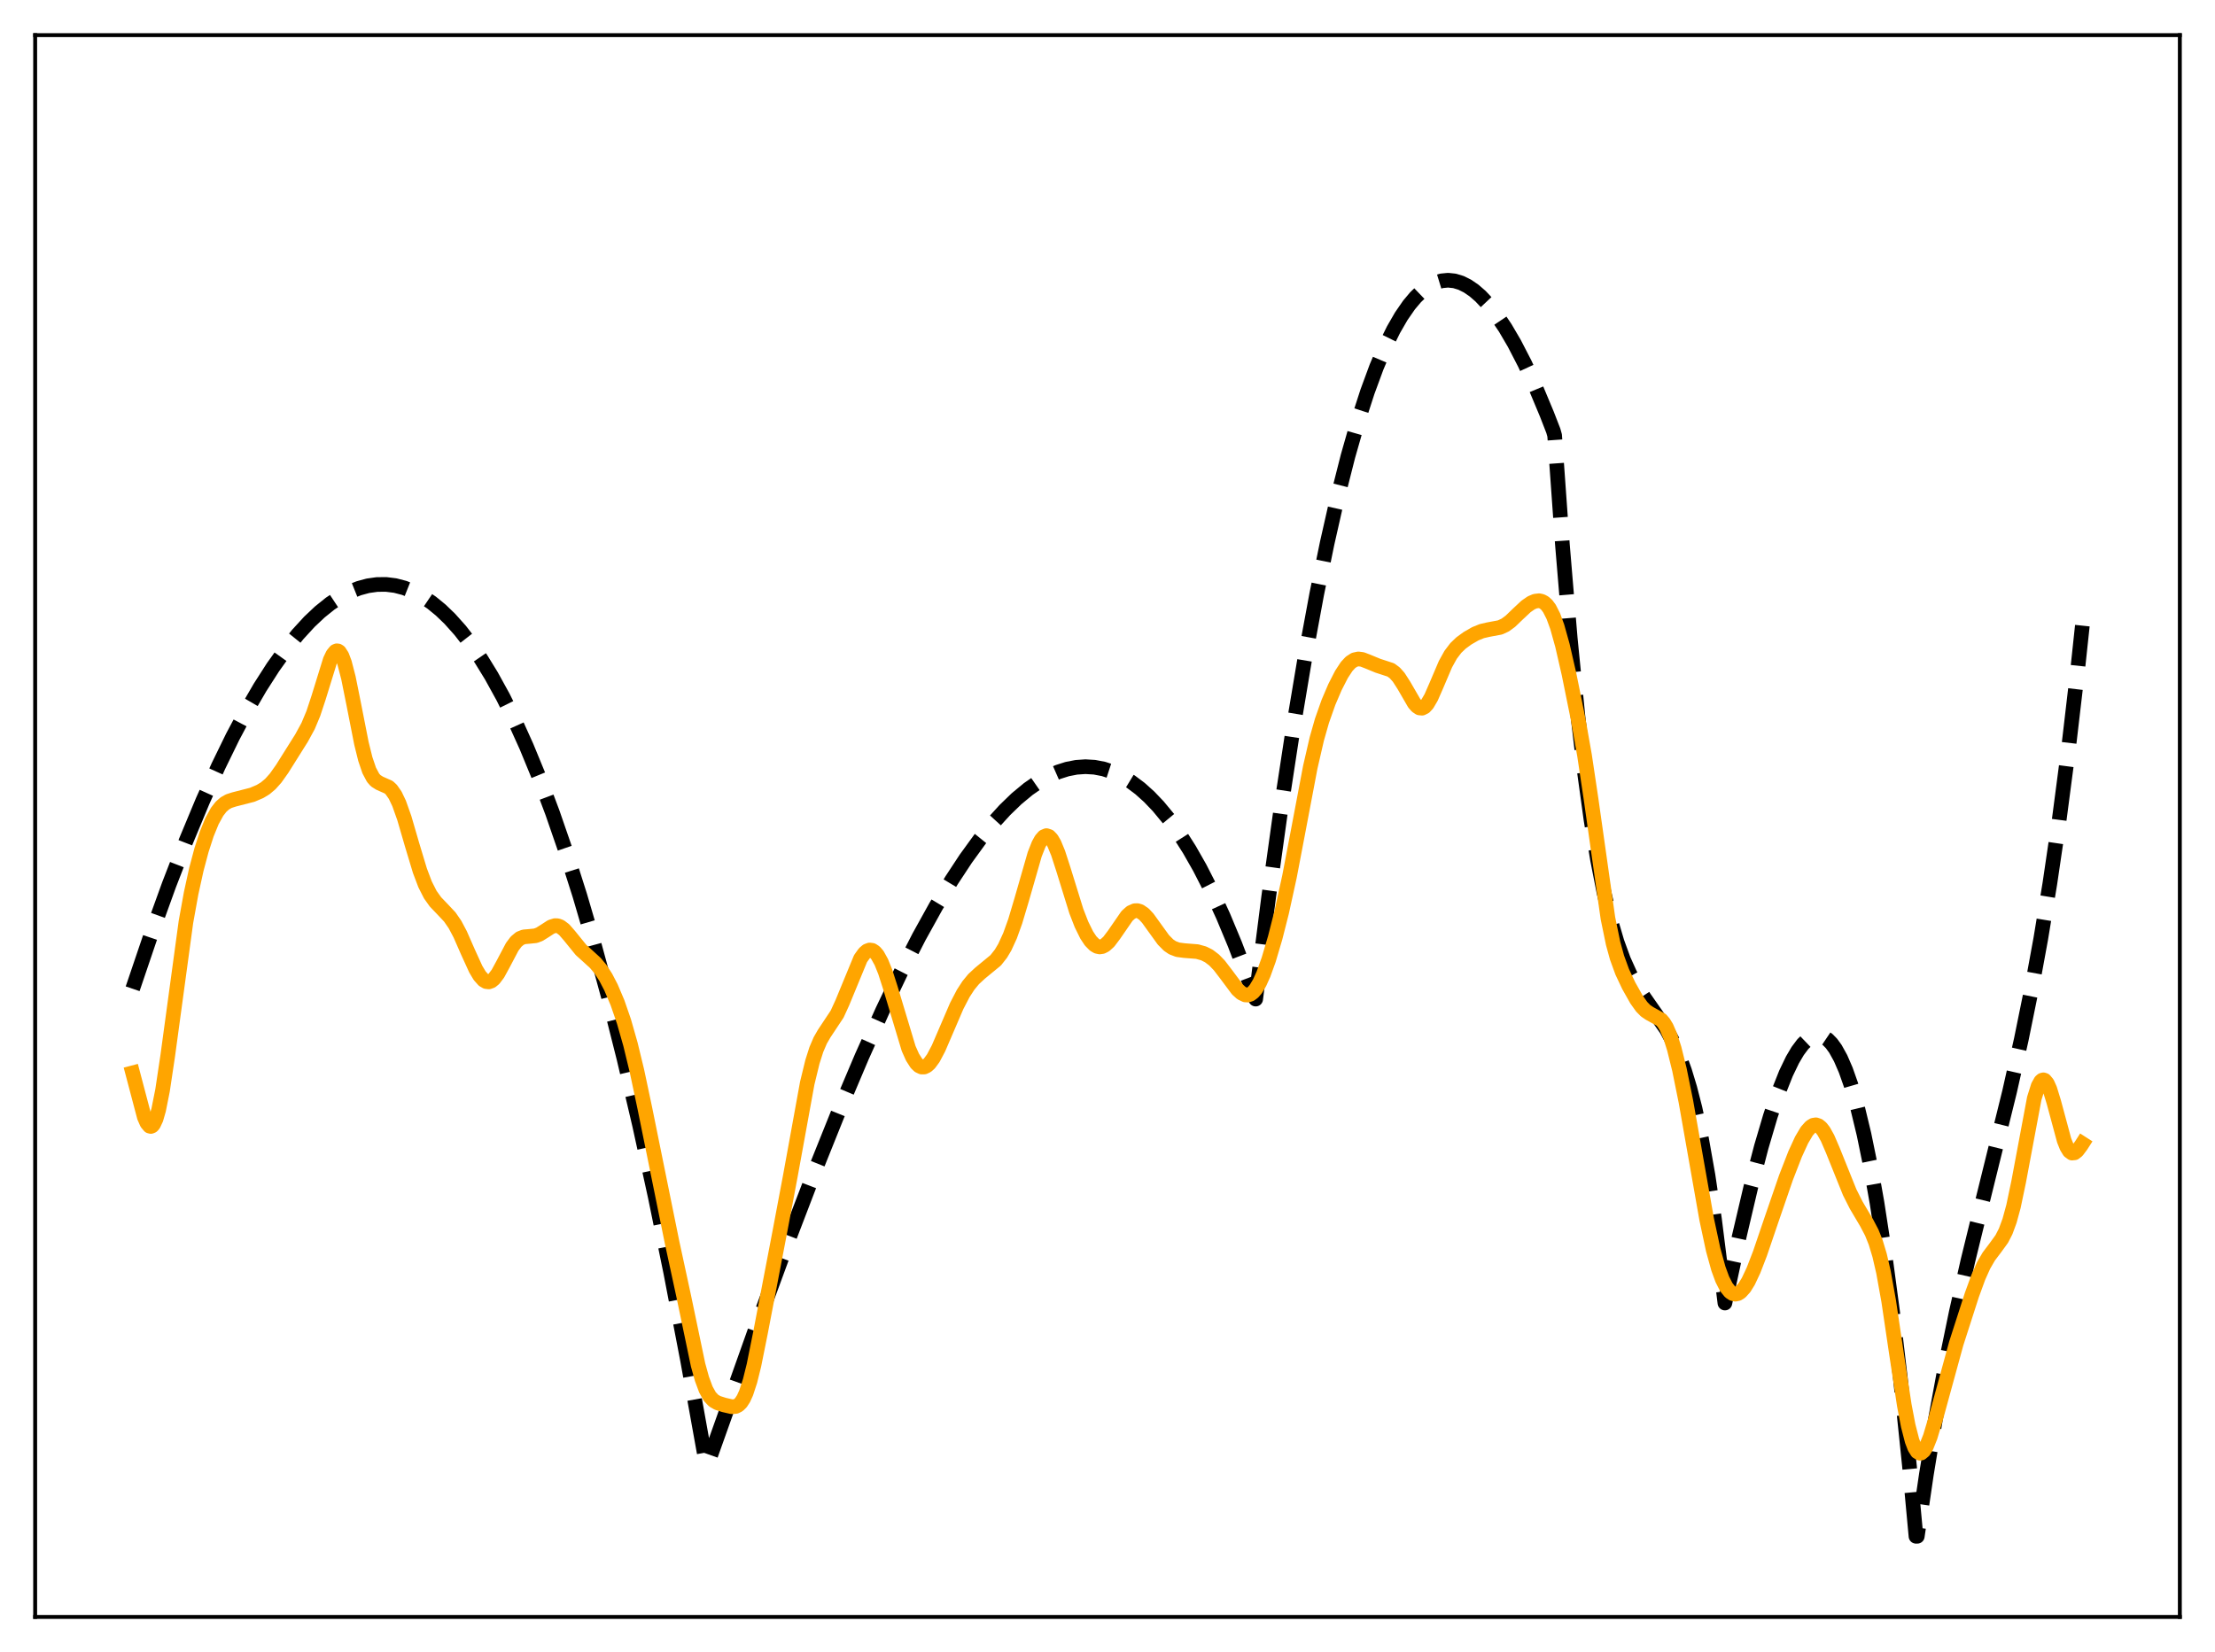 <?xml version="1.0" encoding="utf-8" standalone="no"?>
<!DOCTYPE svg PUBLIC "-//W3C//DTD SVG 1.1//EN"
  "http://www.w3.org/Graphics/SVG/1.1/DTD/svg11.dtd">
<svg xmlns:xlink="http://www.w3.org/1999/xlink" width="453.6pt" height="338.4pt" viewBox="0 0 453.6 338.4" xmlns="http://www.w3.org/2000/svg" version="1.1">
 <defs>
  <style type="text/css">*{stroke-linejoin: round; stroke-linecap: butt}</style>
 </defs>
 <g id="figure_1">
  <g id="patch_1">
   <path d="M 0 338.4 
L 453.6 338.4 
L 453.6 0 
L 0 0 
z
" style="fill: #ffffff"/>
  </g>
  <g id="axes_1">
   <g id="patch_2">
    <path d="M 7.2 331.2 
L 446.4 331.2 
L 446.4 7.2 
L 7.2 7.2 
z
" style="fill: #ffffff"/>
   </g>
   <g id="matplotlib.axis_1"/>
   <g id="matplotlib.axis_2"/>
   <g id="line2d_1">
    <path d="M 27.164 202.533 
L 30.89 191.545 
L 34.617 181.24 
L 38.077 172.304 
L 41.537 163.997 
L 44.732 156.906 
L 47.66 150.904 
L 50.588 145.392 
L 53.249 140.815 
L 55.911 136.661 
L 58.573 132.94 
L 60.969 129.967 
L 63.364 127.357 
L 65.494 125.348 
L 67.623 123.636 
L 69.753 122.225 
L 71.616 121.242 
L 73.479 120.495 
L 75.343 119.989 
L 77.206 119.727 
L 79.069 119.71 
L 80.932 119.943 
L 82.796 120.429 
L 84.659 121.17 
L 86.522 122.17 
L 88.385 123.431 
L 90.249 124.957 
L 92.112 126.75 
L 94.241 129.131 
L 96.371 131.871 
L 98.5 134.973 
L 100.63 138.442 
L 103.025 142.79 
L 105.421 147.614 
L 107.817 152.922 
L 110.479 159.394 
L 113.14 166.48 
L 115.802 174.189 
L 118.73 183.398 
L 121.658 193.382 
L 124.586 204.154 
L 127.78 216.818 
L 130.975 230.448 
L 134.169 245.06 
L 137.363 260.668 
L 140.823 278.721 
L 144.284 297.982 
L 144.55 299.514 
L 144.816 300.124 
L 154.665 272.418 
L 161.319 254.327 
L 166.909 239.734 
L 171.967 227.138 
L 176.492 216.448 
L 180.751 206.96 
L 184.477 199.167 
L 188.204 191.894 
L 191.664 185.645 
L 194.858 180.338 
L 197.786 175.887 
L 200.714 171.854 
L 203.376 168.567 
L 205.772 165.933 
L 208.167 163.616 
L 210.563 161.629 
L 212.692 160.149 
L 214.822 158.946 
L 216.685 158.128 
L 218.548 157.535 
L 220.412 157.171 
L 222.275 157.043 
L 224.138 157.155 
L 226.001 157.513 
L 227.865 158.123 
L 229.728 158.991 
L 231.591 160.12 
L 233.455 161.518 
L 235.318 163.189 
L 237.181 165.139 
L 239.311 167.716 
L 241.44 170.673 
L 243.569 174.017 
L 245.699 177.757 
L 248.095 182.448 
L 250.49 187.661 
L 252.886 193.41 
L 255.281 199.704 
L 257.145 204.648 
L 259.807 183.707 
L 262.468 164.587 
L 264.864 148.893 
L 267.26 134.593 
L 269.655 121.646 
L 271.785 111.243 
L 273.914 101.851 
L 276.044 93.444 
L 278.173 85.993 
L 280.036 80.236 
L 281.9 75.172 
L 283.763 70.784 
L 285.36 67.545 
L 286.957 64.776 
L 288.554 62.466 
L 289.885 60.884 
L 291.216 59.606 
L 292.547 58.624 
L 293.878 57.934 
L 295.209 57.527 
L 296.54 57.397 
L 297.871 57.538 
L 299.201 57.942 
L 300.532 58.604 
L 301.863 59.516 
L 303.194 60.671 
L 304.791 62.37 
L 306.388 64.398 
L 308.252 67.165 
L 310.115 70.347 
L 312.244 74.467 
L 314.374 79.077 
L 316.769 84.815 
L 318.1 88.241 
L 318.367 89.189 
L 319.964 111.601 
L 321.561 130.737 
L 323.158 146.888 
L 324.489 158.273 
L 325.82 167.952 
L 327.151 176.092 
L 328.481 182.859 
L 329.812 188.42 
L 331.143 192.944 
L 332.474 196.595 
L 333.805 199.543 
L 335.136 201.953 
L 336.733 204.371 
L 341.258 210.852 
L 342.589 213.339 
L 343.92 216.392 
L 344.985 219.353 
L 346.049 222.868 
L 347.114 227.023 
L 348.445 233.246 
L 349.776 240.769 
L 351.107 249.758 
L 352.438 260.382 
L 353.236 266.907 
L 356.164 253.282 
L 358.56 243.084 
L 360.689 234.923 
L 362.553 228.603 
L 364.15 223.876 
L 365.747 219.854 
L 367.078 217.086 
L 368.143 215.28 
L 369.207 213.858 
L 370.272 212.838 
L 371.071 212.348 
L 371.869 212.104 
L 372.668 212.112 
L 373.466 212.381 
L 374.265 212.919 
L 375.063 213.733 
L 375.862 214.832 
L 376.927 216.754 
L 377.991 219.214 
L 379.056 222.232 
L 380.387 226.818 
L 381.718 232.341 
L 383.049 238.838 
L 384.38 246.347 
L 385.977 256.743 
L 387.574 268.712 
L 389.171 282.316 
L 391.034 300.34 
L 392.365 314.687 
L 392.631 314.688 
L 394.495 302.007 
L 396.358 290.675 
L 398.487 279.121 
L 400.617 268.772 
L 403.012 258.202 
L 406.207 245.169 
L 411.53 223.608 
L 413.926 212.938 
L 416.055 202.464 
L 417.919 192.292 
L 419.782 180.971 
L 421.645 168.303 
L 423.508 154.089 
L 425.372 138.132 
L 426.436 128.153 
L 426.436 128.153 
" clip-path="url(#p0fca7dd72e)" style="fill: none; stroke-dasharray: 11.1,4.8; stroke-dashoffset: 0; stroke: #000000; stroke-width: 3"/>
   </g>
   <g id="line2d_2">
    <path d="M 27.164 219.753 
L 29.559 228.823 
L 30.092 230.038 
L 30.624 230.669 
L 30.89 230.736 
L 31.156 230.627 
L 31.423 230.336 
L 31.955 229.203 
L 32.487 227.351 
L 33.286 223.347 
L 34.351 216.238 
L 38.077 188.849 
L 39.142 182.959 
L 40.207 178.109 
L 41.271 174.11 
L 42.336 170.826 
L 43.401 168.214 
L 44.465 166.276 
L 45.264 165.249 
L 46.063 164.547 
L 46.861 164.1 
L 47.926 163.756 
L 51.652 162.8 
L 53.249 162.12 
L 54.314 161.473 
L 55.379 160.575 
L 56.444 159.379 
L 57.775 157.505 
L 61.767 151.151 
L 63.098 148.706 
L 64.163 146.16 
L 65.228 142.942 
L 67.623 135.186 
L 68.156 134.069 
L 68.688 133.423 
L 68.954 133.305 
L 69.22 133.333 
L 69.487 133.513 
L 70.019 134.334 
L 70.551 135.747 
L 71.35 138.829 
L 72.415 144.121 
L 74.012 152.242 
L 74.81 155.464 
L 75.609 157.82 
L 76.407 159.32 
L 76.94 159.923 
L 77.738 160.423 
L 79.601 161.249 
L 80.134 161.744 
L 80.932 162.888 
L 81.731 164.565 
L 82.796 167.565 
L 84.393 173.047 
L 85.99 178.343 
L 87.055 181.155 
L 88.119 183.252 
L 89.184 184.745 
L 90.515 186.131 
L 92.112 187.829 
L 93.177 189.373 
L 94.241 191.384 
L 95.839 195.025 
L 97.436 198.525 
L 98.234 199.86 
L 99.033 200.755 
L 99.565 201.065 
L 100.097 201.127 
L 100.63 200.936 
L 101.162 200.5 
L 101.961 199.437 
L 103.025 197.483 
L 104.889 193.949 
L 105.687 192.881 
L 106.486 192.212 
L 107.284 191.901 
L 108.349 191.811 
L 109.68 191.675 
L 110.479 191.372 
L 111.543 190.706 
L 112.874 189.844 
L 113.673 189.597 
L 114.205 189.623 
L 114.737 189.821 
L 115.536 190.423 
L 116.601 191.645 
L 118.996 194.595 
L 120.593 196.034 
L 121.924 197.255 
L 122.989 198.534 
L 124.054 200.192 
L 125.119 202.243 
L 126.449 205.376 
L 127.78 209.231 
L 129.111 213.904 
L 130.442 219.393 
L 132.039 226.923 
L 137.629 254.472 
L 140.025 265.548 
L 142.953 279.561 
L 143.751 282.446 
L 144.55 284.606 
L 145.348 286.047 
L 146.147 286.897 
L 146.945 287.357 
L 148.276 287.781 
L 149.873 288.149 
L 150.672 288.086 
L 151.204 287.822 
L 151.737 287.305 
L 152.269 286.48 
L 152.801 285.306 
L 153.6 282.861 
L 154.399 279.64 
L 155.729 273.028 
L 159.722 252.184 
L 161.852 240.875 
L 165.312 221.864 
L 166.377 217.488 
L 167.175 214.985 
L 167.974 213.115 
L 168.772 211.731 
L 171.434 207.718 
L 172.499 205.388 
L 176.225 196.354 
L 177.024 195.238 
L 177.556 194.786 
L 178.089 194.59 
L 178.621 194.661 
L 179.153 195.009 
L 179.686 195.633 
L 180.484 197.073 
L 181.283 199.059 
L 182.348 202.373 
L 186.074 214.766 
L 186.873 216.557 
L 187.671 217.806 
L 188.204 218.317 
L 188.736 218.566 
L 189.268 218.559 
L 189.801 218.308 
L 190.333 217.83 
L 191.132 216.737 
L 192.196 214.722 
L 193.793 211.014 
L 195.923 206.052 
L 197.254 203.49 
L 198.319 201.85 
L 199.383 200.557 
L 200.714 199.325 
L 203.908 196.698 
L 204.973 195.345 
L 205.772 194.001 
L 206.836 191.68 
L 207.901 188.722 
L 209.232 184.256 
L 211.894 174.994 
L 212.692 172.969 
L 213.225 172 
L 213.757 171.389 
L 214.289 171.163 
L 214.822 171.333 
L 215.354 171.889 
L 215.887 172.802 
L 216.685 174.735 
L 217.75 178.023 
L 220.412 186.619 
L 221.476 189.359 
L 222.541 191.519 
L 223.34 192.725 
L 224.138 193.539 
L 224.671 193.848 
L 225.203 193.962 
L 225.735 193.881 
L 226.268 193.612 
L 227.066 192.891 
L 228.131 191.481 
L 230.793 187.62 
L 231.591 186.899 
L 232.39 186.543 
L 232.922 186.526 
L 233.455 186.686 
L 234.253 187.233 
L 235.052 188.088 
L 236.383 189.935 
L 238.246 192.515 
L 239.311 193.587 
L 240.109 194.127 
L 241.174 194.533 
L 242.505 194.71 
L 245.167 194.918 
L 246.497 195.289 
L 247.562 195.825 
L 248.627 196.634 
L 249.692 197.74 
L 251.023 199.475 
L 253.418 202.684 
L 254.217 203.41 
L 255.015 203.794 
L 255.548 203.819 
L 256.08 203.639 
L 256.612 203.244 
L 257.145 202.631 
L 257.943 201.31 
L 258.742 199.542 
L 259.807 196.583 
L 261.137 192.095 
L 262.468 186.857 
L 264.065 179.568 
L 265.929 169.793 
L 268.324 157.154 
L 269.655 151.377 
L 270.72 147.638 
L 272.051 143.863 
L 273.382 140.75 
L 274.713 138.145 
L 275.777 136.521 
L 276.576 135.661 
L 277.375 135.146 
L 278.173 134.97 
L 278.972 135.074 
L 280.036 135.483 
L 282.166 136.361 
L 284.828 137.23 
L 285.626 137.821 
L 286.425 138.715 
L 287.489 140.368 
L 289.619 144.047 
L 290.151 144.657 
L 290.684 145.009 
L 291.216 145.061 
L 291.748 144.794 
L 292.281 144.216 
L 293.079 142.849 
L 294.144 140.416 
L 296.007 136.041 
L 297.072 134.122 
L 298.137 132.72 
L 299.201 131.702 
L 300.532 130.732 
L 302.129 129.815 
L 303.46 129.274 
L 304.791 128.967 
L 307.187 128.52 
L 308.252 128.026 
L 309.316 127.243 
L 310.913 125.707 
L 312.511 124.214 
L 313.575 123.478 
L 314.374 123.141 
L 315.172 123.047 
L 315.705 123.158 
L 316.237 123.439 
L 316.769 123.922 
L 317.302 124.639 
L 318.1 126.206 
L 318.899 128.392 
L 319.964 132.204 
L 321.295 138.009 
L 323.158 147.2 
L 324.489 154.733 
L 325.82 163.639 
L 329.28 188.079 
L 330.345 193.246 
L 331.143 196.15 
L 332.208 199.073 
L 333.539 201.896 
L 335.136 204.731 
L 336.201 206.224 
L 336.999 207.034 
L 337.798 207.577 
L 340.193 208.905 
L 340.726 209.536 
L 341.258 210.414 
L 342.057 212.266 
L 342.855 214.78 
L 343.92 219.078 
L 345.251 225.652 
L 347.114 236.22 
L 349.51 249.805 
L 350.841 256.016 
L 351.905 259.865 
L 352.704 262.043 
L 353.503 263.62 
L 354.301 264.618 
L 354.833 264.973 
L 355.366 265.09 
L 355.898 264.977 
L 356.431 264.645 
L 357.229 263.763 
L 358.028 262.467 
L 359.092 260.205 
L 360.423 256.755 
L 362.819 249.717 
L 365.747 241.204 
L 367.61 236.407 
L 368.941 233.504 
L 370.006 231.706 
L 370.804 230.809 
L 371.337 230.482 
L 371.869 230.4 
L 372.401 230.577 
L 372.934 231.016 
L 373.466 231.703 
L 374.265 233.142 
L 375.329 235.613 
L 378.79 244.216 
L 380.121 246.858 
L 382.25 250.456 
L 383.315 252.484 
L 384.113 254.477 
L 384.912 257.122 
L 385.711 260.58 
L 386.775 266.497 
L 388.372 277.287 
L 389.969 287.815 
L 390.768 292.009 
L 391.567 295.119 
L 392.099 296.518 
L 392.631 297.364 
L 393.164 297.668 
L 393.43 297.626 
L 393.962 297.18 
L 394.495 296.297 
L 395.293 294.29 
L 396.358 290.718 
L 400.617 275.173 
L 403.811 265.24 
L 405.142 261.596 
L 406.207 259.216 
L 407.271 257.377 
L 408.602 255.613 
L 409.933 253.779 
L 410.732 252.222 
L 411.53 250.053 
L 412.329 247.126 
L 413.393 242.051 
L 416.588 224.993 
L 417.386 222.449 
L 417.919 221.495 
L 418.185 221.258 
L 418.451 221.183 
L 418.717 221.269 
L 419.249 221.905 
L 419.782 223.1 
L 420.58 225.702 
L 422.71 233.597 
L 423.242 234.929 
L 423.775 235.798 
L 424.307 236.187 
L 424.839 236.135 
L 425.372 235.722 
L 426.17 234.658 
L 426.436 234.243 
L 426.436 234.243 
" clip-path="url(#p0fca7dd72e)" style="fill: none; stroke: #ffa500; stroke-width: 3; stroke-linecap: square"/>
   </g>
   <g id="patch_3">
    <path d="M 7.2 331.2 
L 7.2 7.2 
" style="fill: none; stroke: #000000; stroke-width: 0.8; stroke-linejoin: miter; stroke-linecap: square"/>
   </g>
   <g id="patch_4">
    <path d="M 446.4 331.2 
L 446.4 7.2 
" style="fill: none; stroke: #000000; stroke-width: 0.8; stroke-linejoin: miter; stroke-linecap: square"/>
   </g>
   <g id="patch_5">
    <path d="M 7.2 331.2 
L 446.4 331.2 
" style="fill: none; stroke: #000000; stroke-width: 0.8; stroke-linejoin: miter; stroke-linecap: square"/>
   </g>
   <g id="patch_6">
    <path d="M 7.2 7.2 
L 446.4 7.2 
" style="fill: none; stroke: #000000; stroke-width: 0.8; stroke-linejoin: miter; stroke-linecap: square"/>
   </g>
  </g>
 </g>
 <defs>
  <clipPath id="p0fca7dd72e">
   <rect x="7.2" y="7.2" width="439.2" height="324"/>
  </clipPath>
 </defs>
</svg>
